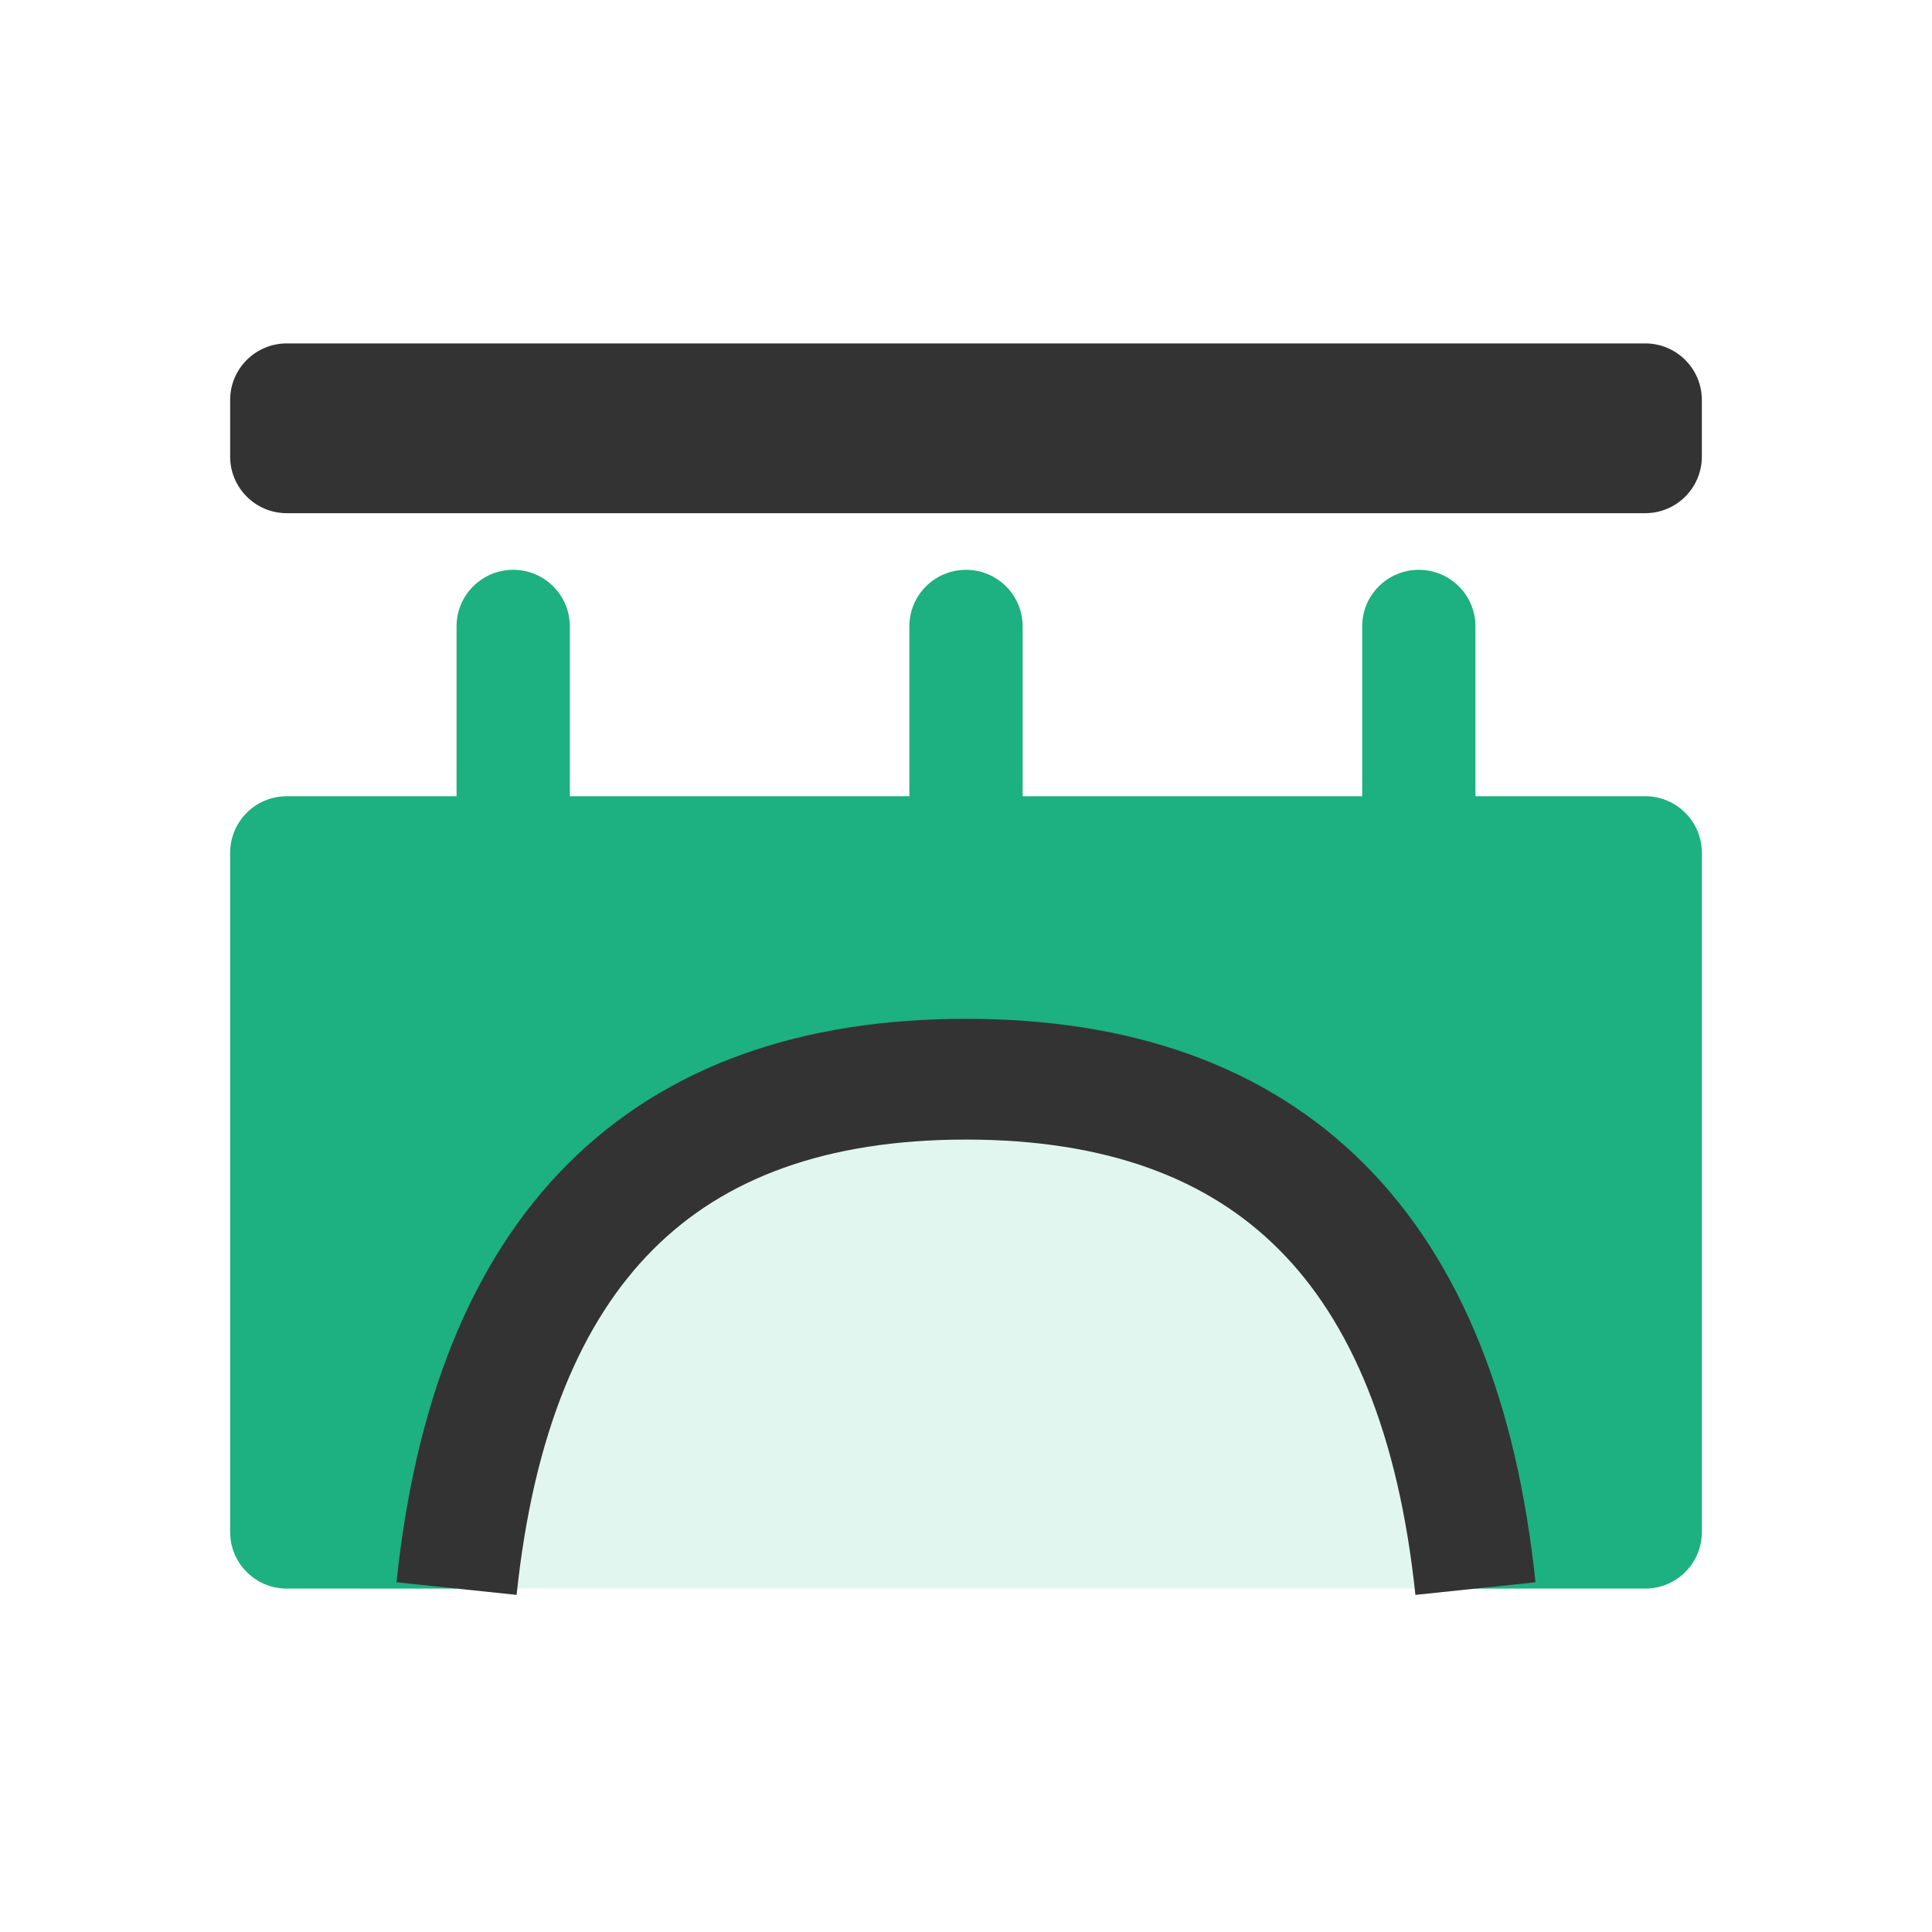 <?xml version="1.0" encoding="UTF-8"?>
<svg width="32px" height="32px" viewBox="0 0 32 32" version="1.1" xmlns="http://www.w3.org/2000/svg" xmlns:xlink="http://www.w3.org/1999/xlink">
    <title>编组 23</title>
    <g id="页面-1" stroke="none" stroke-width="1" fill="none" fill-rule="evenodd">
        <g id="所有应用" transform="translate(-170, -310)">
            <g id="编组-23" transform="translate(170, 310)">
                <g id="编组-11备份" transform="translate(1, 1)">
                    <polygon id="路径-51" fill="#9DE0CA" opacity="0.304" points="5.008 25.312 6.057 15 23.863 15 23.863 25.312"></polygon>
                    <g id="编组-4" fill-rule="nonzero">
                        <rect id="矩形" fill="#000000" opacity="0" x="0" y="0" width="30" height="30"></rect>
                        <path d="M22.5,8.438 C23.018,8.438 23.438,8.857 23.438,9.375 L23.438,12.188 L26.25,12.188 C26.768,12.188 27.188,12.607 27.188,13.125 L27.188,24.375 C27.188,24.893 26.768,25.312 26.25,25.312 L23.438,25.312 C23.438,20.653 19.66,16.875 15,16.875 C10.34,16.875 6.562,20.653 6.562,25.312 L3.75,25.312 C3.232,25.312 2.812,24.893 2.812,24.375 L2.812,13.125 C2.812,12.607 3.232,12.188 3.75,12.188 L6.562,12.188 L6.562,9.375 C6.562,8.857 6.982,8.438 7.5,8.438 C8.018,8.438 8.438,8.857 8.438,9.375 L8.438,12.188 L14.062,12.188 L14.062,9.375 C14.062,8.857 14.482,8.438 15,8.438 C15.518,8.438 15.938,8.857 15.938,9.375 L15.938,12.188 L21.562,12.188 L21.562,9.375 C21.562,8.857 21.982,8.438 22.5,8.438 Z" id="路径" fill="#1DB080"></path>
                        <path d="M26.25,4.688 C26.768,4.688 27.188,5.107 27.188,5.625 L27.188,6.562 C27.188,7.08 26.768,7.5 26.25,7.5 L3.75,7.5 C3.232,7.5 2.812,7.08 2.812,6.562 L2.812,5.625 C2.812,5.107 3.232,4.688 3.75,4.688 L26.25,4.688 Z" id="路径" fill="#333333"></path>
                    </g>
                    <path d="M6.562,25.312 C7.152,19.688 9.964,16.875 15,16.875 C20.036,16.875 22.848,19.688 23.438,25.312" id="路径-52" stroke="#333333" stroke-width="2"></path>
                    <rect id="矩形" x="0.484" y="0" width="29.032" height="29.032"></rect>
                </g>
                <rect id="矩形备份-8" fill="#D8D8D8" opacity="0" x="0" y="0" width="32" height="32"></rect>
            </g>
        </g>
    </g>
</svg>